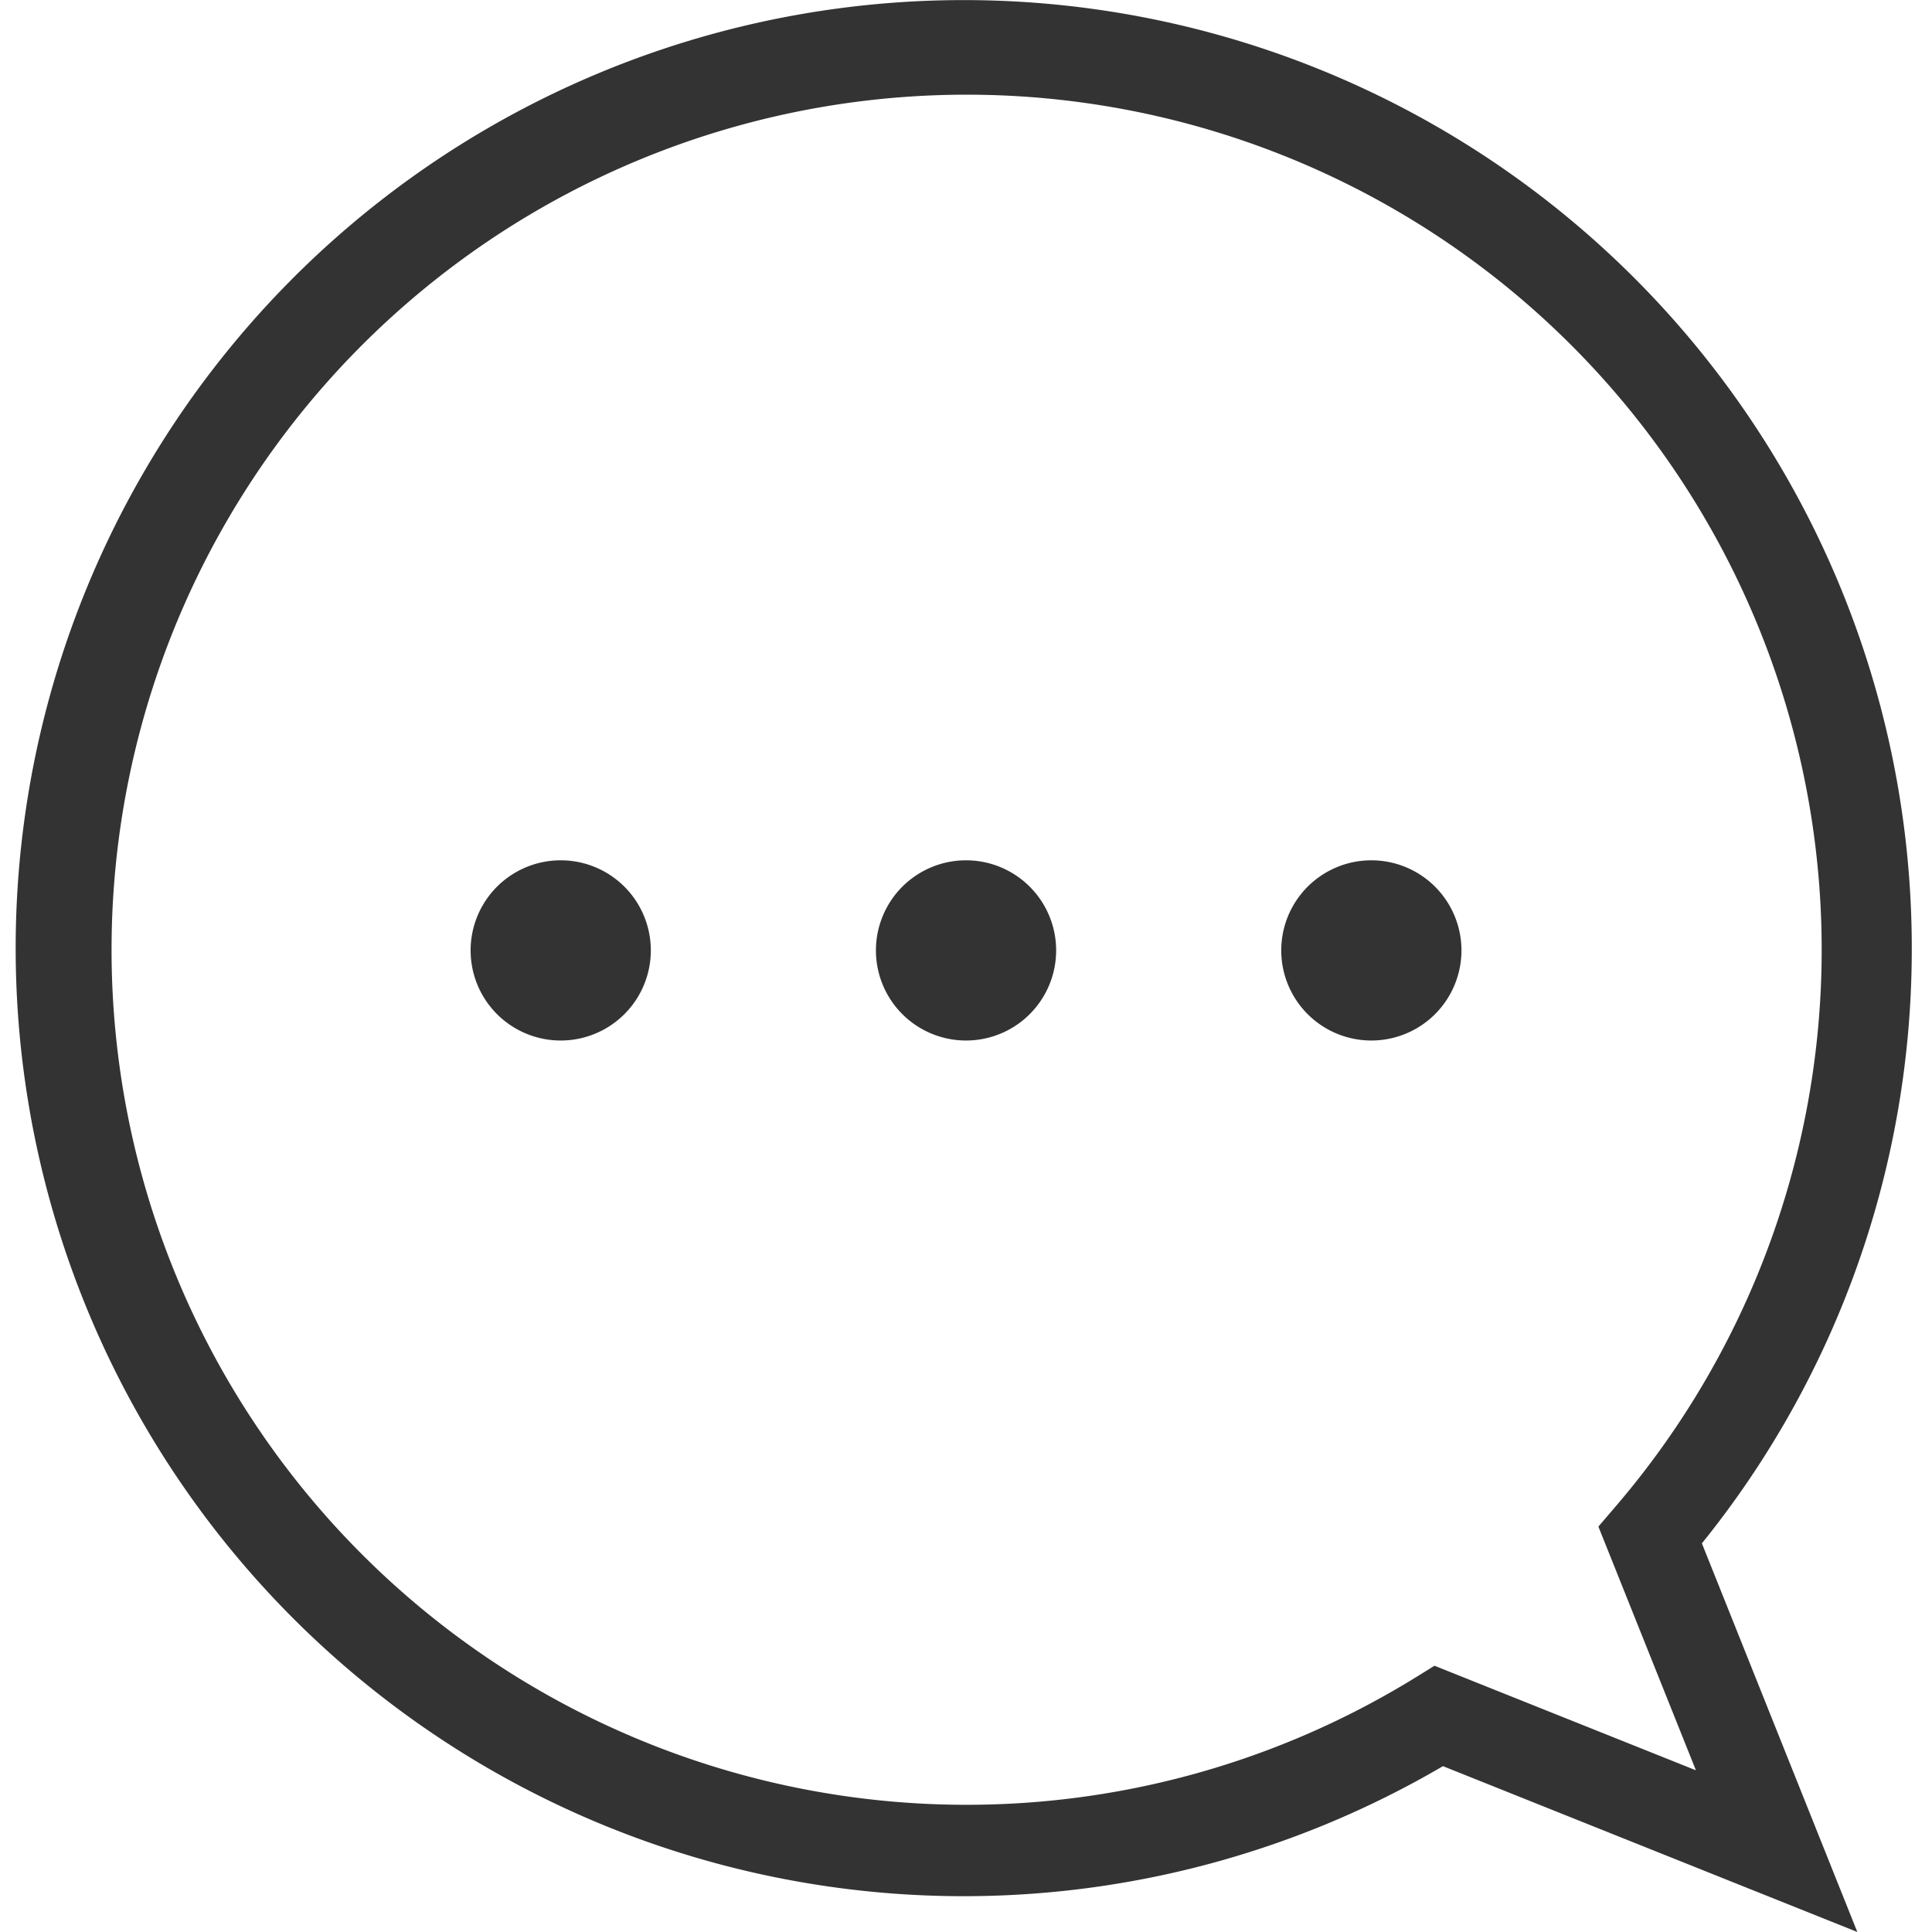 <?xml version="1.0" standalone="no"?><!DOCTYPE svg PUBLIC "-//W3C//DTD SVG 1.1//EN" "http://www.w3.org/Graphics/SVG/1.1/DTD/svg11.dtd"><svg class="icon" width="200px" height="200.00px" viewBox="0 0 1024 1024" version="1.1" xmlns="http://www.w3.org/2000/svg"><path fill="#333333" d="M297.192 503.738m-47.756 0a47.756 47.756 0 1 0 95.513 0 47.756 47.756 0 1 0-95.513 0Z"  /><path fill="#333333" d="M512.019 503.738m-47.756 0a47.756 47.756 0 1 0 95.513 0 47.756 47.756 0 1 0-95.513 0Z"  /><path fill="#333333" d="M726.845 503.738m-47.756 0a47.756 47.756 0 1 0 95.513 0 47.756 47.756 0 1 0-95.513 0Z"  /><path fill="#333333" d="M1013.281 503.738a502.488 502.488 0 1 0-248.486 432.36l219.628 87.902-82.386-205.99a501.058 501.058 0 0 0 111.244-314.272z m-252.981 379.139l-10.215 6.333a453.199 453.199 0 1 1 106.494-91.069l-9.398 10.981 51.689 129.172z"  /></svg>